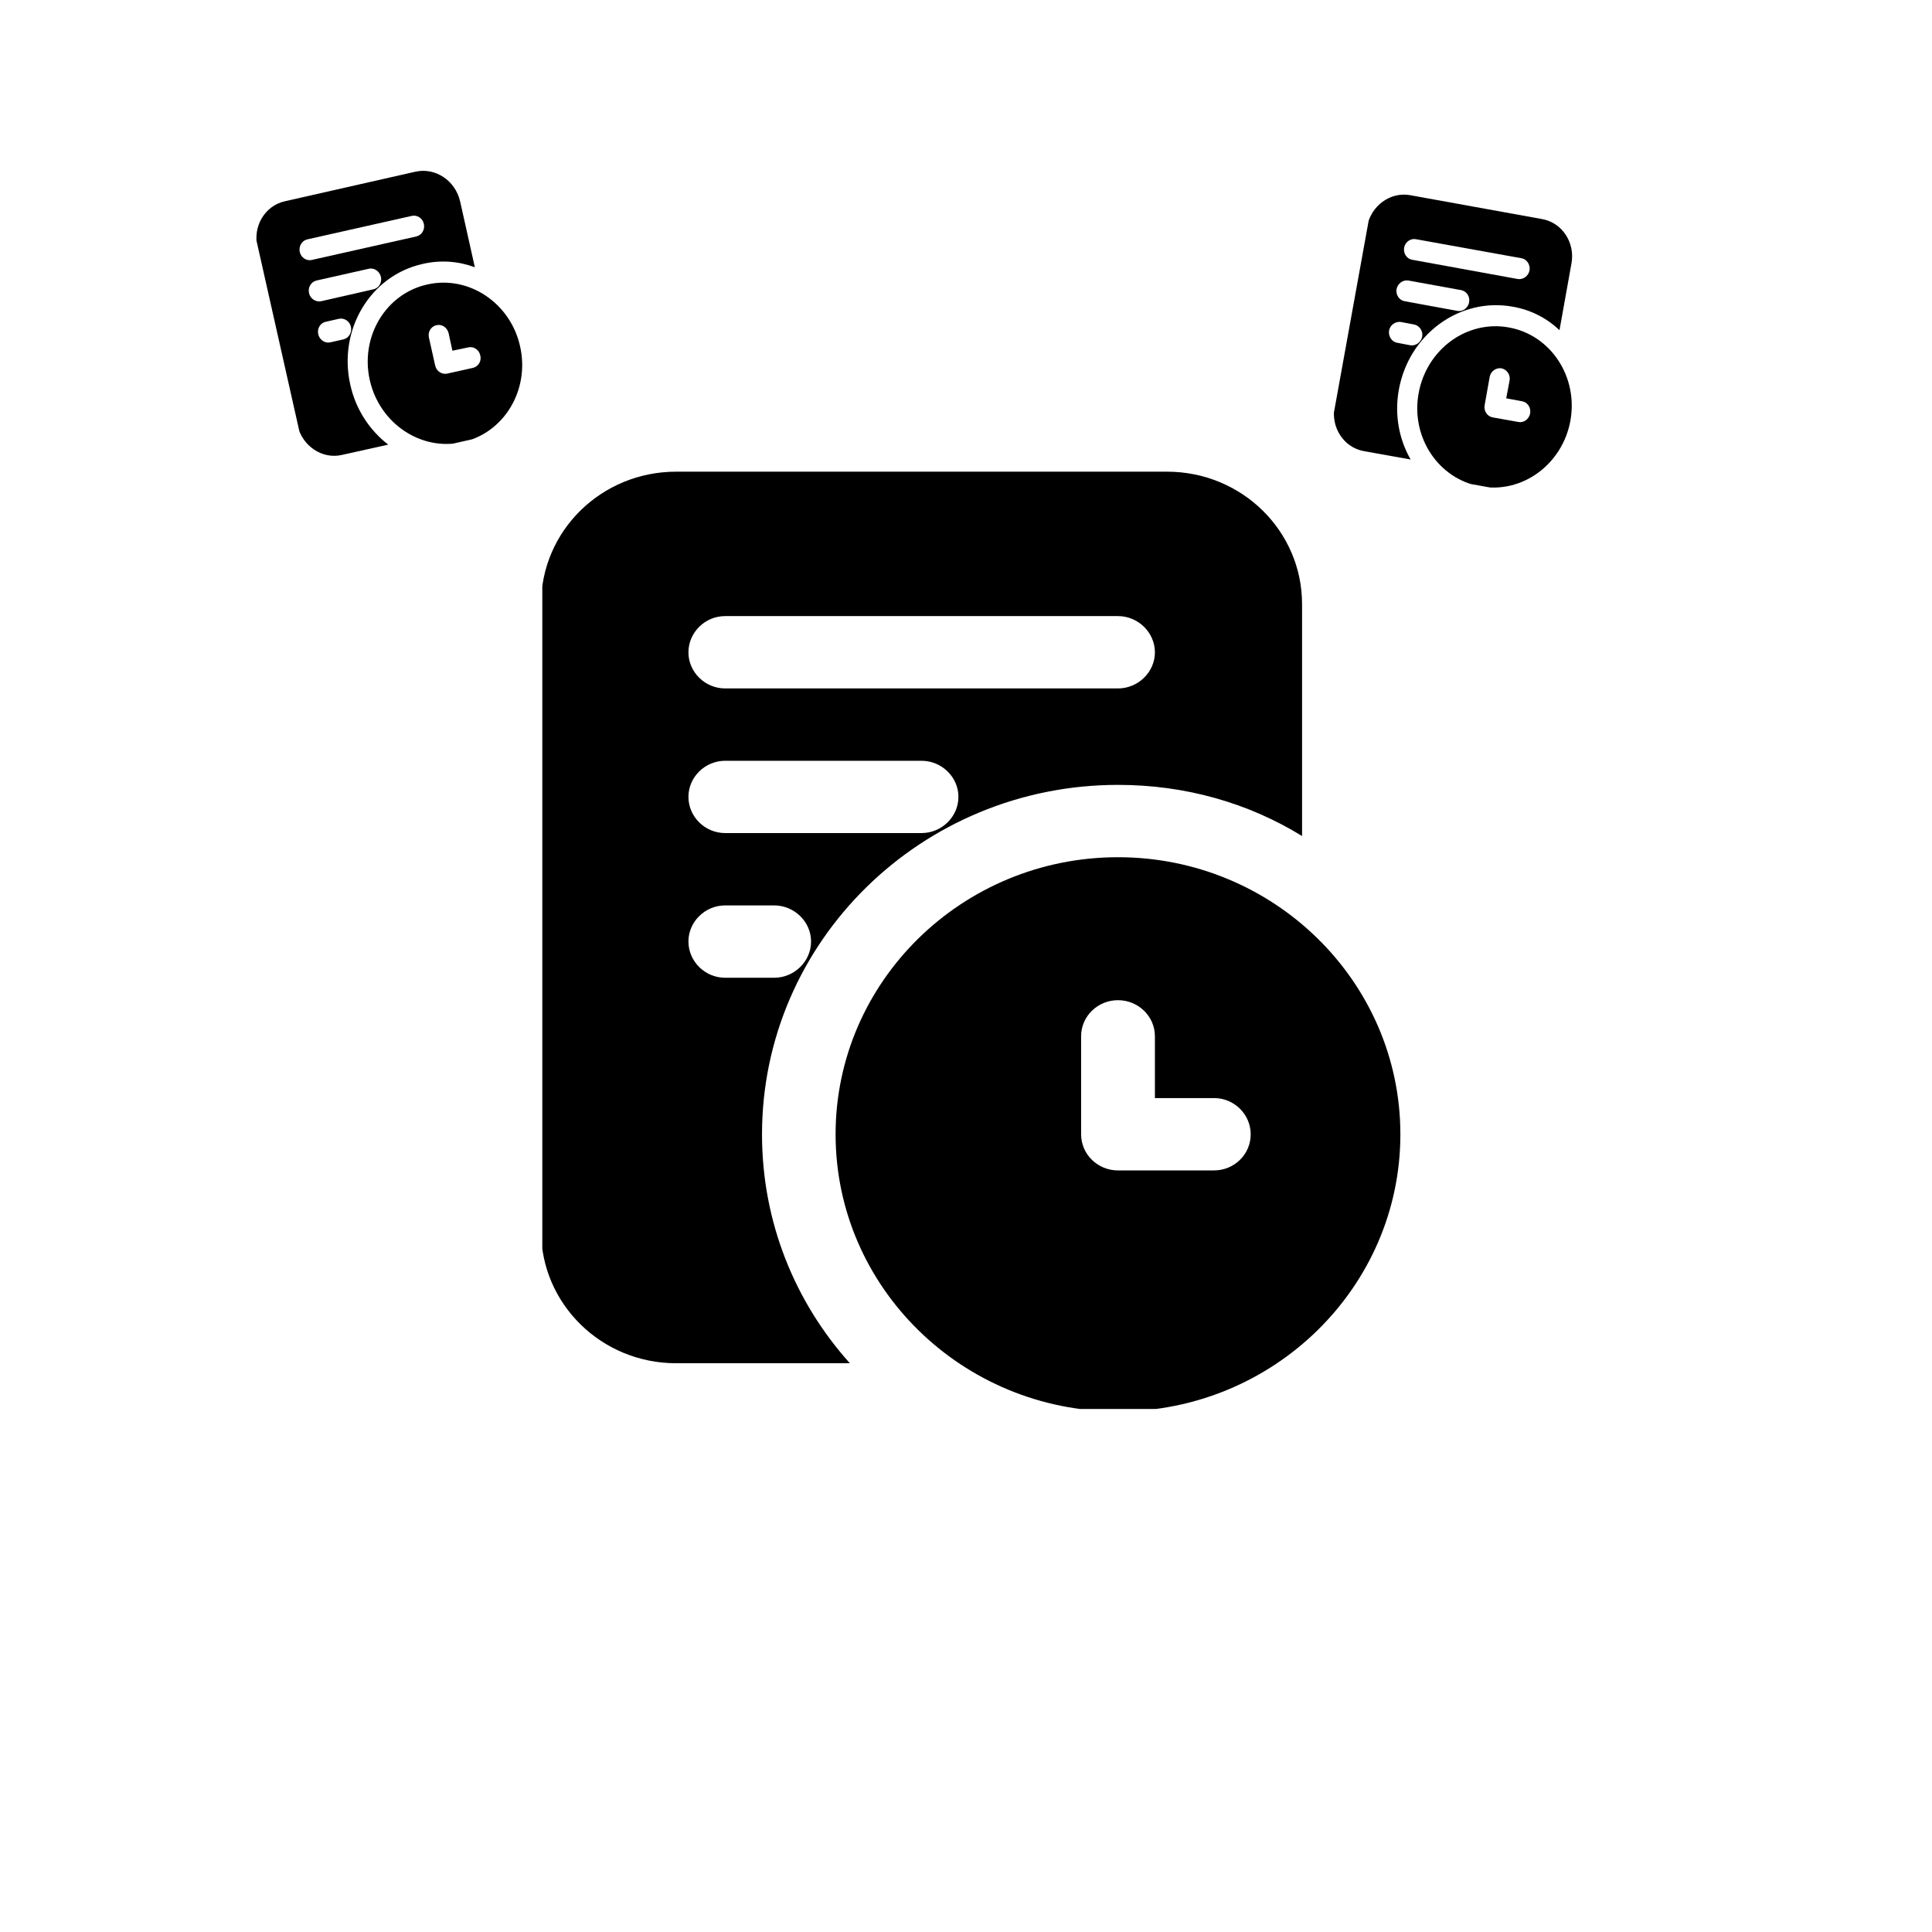 <svg xmlns="http://www.w3.org/2000/svg" xmlns:xlink="http://www.w3.org/1999/xlink" width="48" zoomAndPan="magnify" viewBox="0 0 36 36" height="48" preserveAspectRatio="xMidYMid meet" version="1.2"><defs><clipPath id="e35553a541"><path d="M 10.105 8.742 L 26.16 8.742 L 26.16 26.254 L 10.105 26.254 Z M 10.105 8.742 "/></clipPath><clipPath id="9f4ef60c19"><path d="M 4 3 L 10 3 L 10 9 L 4 9 Z M 4 3 "/></clipPath><clipPath id="382d21bd3b"><path d="M 4.645 3.887 L 8.914 2.926 L 10.035 7.906 L 5.766 8.871 Z M 4.645 3.887 "/></clipPath><clipPath id="5e6ceeb854"><path d="M 4.645 3.887 L 8.914 2.926 L 10.035 7.906 L 5.766 8.871 Z M 4.645 3.887 "/></clipPath><clipPath id="014fff8f0c"><path d="M 4.645 3.887 L 8.914 2.926 L 10.035 7.906 L 5.766 8.871 Z M 4.645 3.887 "/></clipPath><clipPath id="c4ad2f2dfd"><path d="M 24 3 L 30 3 L 30 10 L 24 10 Z M 24 3 "/></clipPath><clipPath id="424e3b0dcf"><path d="M 25.613 3.504 L 29.922 4.285 L 29.012 9.309 L 24.703 8.531 Z M 25.613 3.504 "/></clipPath><clipPath id="fdf4ed51be"><path d="M 25.613 3.504 L 29.922 4.285 L 29.012 9.309 L 24.703 8.531 Z M 25.613 3.504 "/></clipPath><clipPath id="52d46d21ff"><path d="M 25.613 3.504 L 29.922 4.285 L 29.012 9.309 L 24.703 8.531 Z M 25.613 3.504 "/></clipPath></defs><g id="fad4adead0"><g clip-rule="nonzero" clip-path="url(#e35553a541)"><path style=" stroke:none;fill-rule:nonzero;fill:#000000;fill-opacity:1;" d="M 20.832 15.973 C 17.93 15.973 15.57 18.289 15.57 21.137 C 15.57 23.984 17.93 26.301 20.832 26.301 C 23.734 26.301 26.094 23.984 26.094 21.137 C 26.094 18.289 23.734 15.973 20.832 15.973 Z M 22.621 21.809 L 20.832 21.809 C 20.453 21.809 20.145 21.508 20.145 21.137 L 20.145 19.309 C 20.145 18.938 20.453 18.637 20.832 18.637 C 21.211 18.637 21.52 18.938 21.52 19.309 L 21.52 20.461 L 22.621 20.461 C 23 20.461 23.305 20.766 23.305 21.137 C 23.305 21.508 23 21.809 22.621 21.809 Z M 21.746 8.789 L 12.598 8.789 C 11.207 8.789 10.082 9.891 10.082 11.258 L 10.082 22.934 C 10.082 24.297 11.207 25.402 12.598 25.402 L 15.836 25.402 C 14.812 24.262 14.199 22.77 14.199 21.137 C 14.199 17.543 17.172 14.625 20.832 14.625 C 22.094 14.625 23.266 14.965 24.262 15.578 L 24.262 11.258 C 24.262 9.891 23.137 8.789 21.746 8.789 Z M 14.426 18.219 L 13.512 18.219 C 13.137 18.219 12.828 17.914 12.828 17.543 C 12.828 17.176 13.137 16.871 13.512 16.871 L 14.426 16.871 C 14.801 16.871 15.113 17.176 15.113 17.543 C 15.113 17.914 14.801 18.219 14.426 18.219 Z M 17.172 15.523 L 13.512 15.523 C 13.137 15.523 12.828 15.219 12.828 14.848 C 12.828 14.48 13.137 14.176 13.512 14.176 L 17.172 14.176 C 17.547 14.176 17.859 14.48 17.859 14.848 C 17.859 15.219 17.547 15.523 17.172 15.523 Z M 20.832 12.828 L 13.512 12.828 C 13.137 12.828 12.828 12.523 12.828 12.156 C 12.828 11.785 13.137 11.48 13.512 11.48 L 20.832 11.48 C 21.207 11.48 21.52 11.785 21.52 12.156 C 21.52 12.523 21.207 12.828 20.832 12.828 Z M 20.832 12.828 "/></g><g clip-rule="nonzero" clip-path="url(#9f4ef60c19)"><g clip-rule="nonzero" clip-path="url(#382d21bd3b)"><g clip-rule="nonzero" clip-path="url(#5e6ceeb854)"><g clip-rule="nonzero" clip-path="url(#014fff8f0c)"><path style=" stroke:none;fill-rule:nonzero;fill:#000000;fill-opacity:1;" d="M 7.961 5.301 C 7.188 5.473 6.707 6.273 6.891 7.086 C 7.074 7.895 7.852 8.414 8.621 8.238 C 9.395 8.066 9.875 7.266 9.691 6.453 C 9.512 5.645 8.734 5.125 7.961 5.301 Z M 8.812 6.855 L 8.336 6.961 C 8.234 6.984 8.133 6.918 8.109 6.812 L 7.992 6.289 C 7.969 6.184 8.031 6.082 8.133 6.059 C 8.234 6.035 8.332 6.102 8.359 6.207 L 8.43 6.535 L 8.727 6.473 C 8.824 6.449 8.926 6.516 8.949 6.621 C 8.977 6.727 8.914 6.832 8.812 6.855 Z M 7.742 3.199 L 5.309 3.75 C 4.938 3.832 4.707 4.215 4.797 4.605 L 5.543 7.926 C 5.633 8.312 6.004 8.562 6.371 8.477 L 7.234 8.285 C 6.891 8.02 6.629 7.633 6.527 7.168 C 6.297 6.145 6.898 5.137 7.875 4.918 C 8.211 4.84 8.543 4.867 8.848 4.98 L 8.574 3.754 C 8.484 3.363 8.113 3.117 7.742 3.199 Z M 6.398 6.324 L 6.156 6.379 C 6.055 6.402 5.953 6.332 5.93 6.227 C 5.906 6.121 5.969 6.016 6.07 5.996 L 6.312 5.941 C 6.414 5.918 6.516 5.984 6.539 6.09 C 6.562 6.195 6.5 6.301 6.398 6.324 Z M 6.957 5.391 L 5.984 5.613 C 5.883 5.633 5.781 5.566 5.758 5.461 C 5.734 5.355 5.797 5.25 5.898 5.227 L 6.871 5.008 C 6.973 4.984 7.074 5.055 7.098 5.16 C 7.121 5.266 7.059 5.371 6.957 5.391 Z M 7.758 4.406 L 5.809 4.844 C 5.711 4.867 5.609 4.801 5.586 4.695 C 5.562 4.59 5.625 4.484 5.723 4.461 L 7.672 4.023 C 7.773 4 7.875 4.066 7.898 4.172 C 7.922 4.277 7.859 4.383 7.758 4.406 Z M 7.758 4.406 "/></g></g></g></g><g clip-rule="nonzero" clip-path="url(#c4ad2f2dfd)"><g clip-rule="nonzero" clip-path="url(#424e3b0dcf)"><g clip-rule="nonzero" clip-path="url(#fdf4ed51be)"><g clip-rule="nonzero" clip-path="url(#52d46d21ff)"><path style=" stroke:none;fill-rule:nonzero;fill:#000000;fill-opacity:1;" d="M 28.117 6.102 C 27.336 5.957 26.582 6.508 26.434 7.328 C 26.285 8.145 26.801 8.922 27.578 9.062 C 28.359 9.207 29.113 8.656 29.262 7.84 C 29.41 7.02 28.895 6.242 28.117 6.102 Z M 28.293 7.863 L 27.812 7.777 C 27.711 7.758 27.645 7.656 27.664 7.551 L 27.758 7.023 C 27.777 6.918 27.875 6.848 27.977 6.863 C 28.078 6.883 28.148 6.984 28.129 7.09 L 28.066 7.422 L 28.363 7.477 C 28.465 7.496 28.531 7.598 28.512 7.703 C 28.492 7.809 28.395 7.883 28.293 7.863 Z M 28.734 4.082 L 26.277 3.637 C 25.906 3.57 25.547 3.832 25.473 4.223 L 24.867 7.574 C 24.797 7.965 25.039 8.34 25.414 8.406 L 26.285 8.562 C 26.07 8.188 25.98 7.73 26.066 7.258 C 26.254 6.227 27.203 5.535 28.188 5.715 C 28.527 5.773 28.824 5.93 29.059 6.152 L 29.281 4.914 C 29.355 4.523 29.109 4.148 28.734 4.082 Z M 26.281 6.434 L 26.035 6.387 C 25.934 6.371 25.867 6.266 25.883 6.16 C 25.902 6.055 26.004 5.984 26.105 6 L 26.352 6.047 C 26.449 6.066 26.52 6.168 26.5 6.273 C 26.48 6.379 26.379 6.449 26.281 6.434 Z M 27.156 5.793 L 26.176 5.613 C 26.074 5.598 26.004 5.492 26.023 5.387 C 26.043 5.281 26.145 5.211 26.242 5.227 L 27.227 5.406 C 27.328 5.426 27.395 5.527 27.375 5.633 C 27.355 5.738 27.258 5.812 27.156 5.793 Z M 28.281 5.199 L 26.312 4.84 C 26.215 4.824 26.145 4.723 26.164 4.613 C 26.184 4.508 26.285 4.438 26.383 4.457 L 28.352 4.812 C 28.449 4.828 28.52 4.934 28.5 5.039 C 28.48 5.145 28.379 5.215 28.281 5.199 Z M 28.281 5.199 "/></g></g></g></g></g></svg>